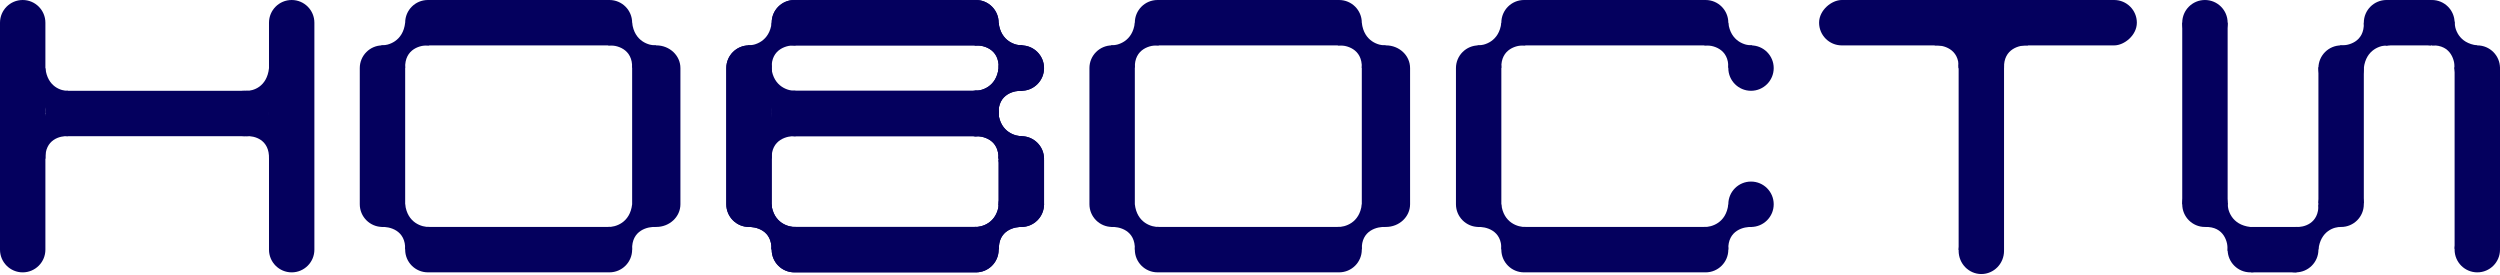 <svg width="418" height="46" viewBox="0 0 418 46" fill="none" xmlns="http://www.w3.org/2000/svg">
<path d="M129.025 3.795C129.025 1.699 130.724 0 132.82 0H163.179C165.275 0 166.974 1.699 166.974 3.795C166.974 5.891 165.275 7.59 163.179 7.59H132.82C130.724 7.59 129.025 5.891 129.025 3.795Z" fill="#04005E"/>
<path d="M125.23 37.948C123.135 37.948 121.436 36.249 121.436 34.153V11.384C121.436 9.288 123.135 7.589 125.23 7.589C127.326 7.589 129.025 9.288 129.025 11.384V34.153C129.025 36.249 127.326 37.948 125.23 37.948Z" fill="#04005E"/>
<path d="M129.025 41.743C129.025 39.647 130.724 37.948 132.82 37.948H163.179C165.275 37.948 166.974 39.647 166.974 41.743C166.974 43.839 165.275 45.538 163.179 45.538H132.82C130.724 45.538 129.025 43.839 129.025 41.743Z" fill="#04005E"/>
<path d="M129.025 18.975C129.025 16.879 130.724 15.18 132.82 15.18H163.179C165.275 15.18 166.974 16.879 166.974 18.975C166.974 21.07 165.275 22.77 163.179 22.77H132.82C130.724 22.77 129.025 21.07 129.025 18.975Z" fill="#04005E"/>
<path d="M166.974 11.385C167.094 8.124 164.334 7.496 162.938 7.59L166.974 3.795C167.333 6.943 169.814 7.637 171.01 7.59L166.974 11.385Z" fill="#04005E"/>
<path d="M166.943 26.564C167.063 23.304 164.302 22.676 162.907 22.77L166.943 18.975C167.302 22.123 169.783 22.816 170.979 22.77L166.943 26.564Z" fill="#04005E"/>
<path d="M128.985 41.744C129.105 38.483 126.344 37.855 124.949 37.949L128.985 34.154C129.344 37.303 131.825 37.996 133.021 37.949L128.985 41.744Z" fill="#04005E"/>
<path d="M167.014 41.744C166.894 38.483 169.655 37.855 171.05 37.949L167.014 34.154C166.655 37.303 164.174 37.996 162.978 37.949L167.014 41.744Z" fill="#04005E"/>
<path d="M166.963 18.974C166.844 15.714 169.604 15.086 170.999 15.18L166.963 11.385C166.604 14.533 164.123 15.226 162.927 15.18L166.963 18.974Z" fill="#04005E"/>
<path d="M129.025 11.385C128.905 8.124 131.665 7.496 133.061 7.59L129.025 3.795C128.666 6.943 126.185 7.637 124.989 7.59L129.025 11.385Z" fill="#04005E"/>
<path d="M129.025 26.564C128.905 23.303 131.665 22.676 133.061 22.769L129.025 18.974C128.666 22.123 126.185 22.816 124.989 22.769L129.025 26.564Z" fill="#04005E"/>
<path d="M166.975 11.385C166.975 9.289 168.674 7.59 170.77 7.59C172.865 7.59 174.564 9.289 174.564 11.385C174.564 13.481 172.865 15.18 170.77 15.18C168.674 15.18 166.975 13.481 166.975 11.385Z" fill="#04005E"/>
<path d="M159.385 18.974C159.385 16.878 161.084 15.179 163.18 15.179C165.276 15.179 166.975 16.878 166.975 18.974C166.975 21.07 165.276 22.769 163.18 22.769C161.084 22.769 159.385 21.07 159.385 18.974Z" fill="#04005E"/>
<path d="M166.975 34.153C166.975 32.057 168.674 30.358 170.77 30.358C172.865 30.358 174.564 32.057 174.564 34.153C174.564 36.249 172.865 37.948 170.77 37.948C168.674 37.948 166.975 36.249 166.975 34.153Z" fill="#04005E"/>
<path d="M166.975 26.564C166.975 24.468 168.674 22.769 170.77 22.769C172.865 22.769 174.564 24.468 174.564 26.564C174.564 28.659 172.865 30.358 170.77 30.358C168.674 30.358 166.975 28.659 166.975 26.564Z" fill="#04005E"/>
<path d="M174.564 34.295L166.975 34.295L166.975 26.705L174.564 26.705L174.564 34.295Z" fill="#04005E"/>
<path d="M129.025 3.795C129.025 1.699 130.724 0 132.82 0H163.179C165.275 0 166.974 1.699 166.974 3.795C166.974 5.891 165.275 7.59 163.179 7.59H132.82C130.724 7.59 129.025 5.891 129.025 3.795Z" fill="#04005E"/>
<path d="M125.23 37.948C123.135 37.948 121.436 36.249 121.436 34.153V11.384C121.436 9.288 123.135 7.589 125.23 7.589C127.326 7.589 129.025 9.288 129.025 11.384V34.153C129.025 36.249 127.326 37.948 125.23 37.948Z" fill="#04005E"/>
<path d="M129.025 41.743C129.025 39.647 130.724 37.948 132.82 37.948H163.179C165.275 37.948 166.974 39.647 166.974 41.743C166.974 43.839 165.275 45.538 163.179 45.538H132.82C130.724 45.538 129.025 43.839 129.025 41.743Z" fill="#04005E"/>
<path d="M129.025 18.975C129.025 16.879 130.724 15.18 132.82 15.18H163.179C165.275 15.18 166.974 16.879 166.974 18.975C166.974 21.07 165.275 22.77 163.179 22.77H132.82C130.724 22.77 129.025 21.07 129.025 18.975Z" fill="#04005E"/>
<path d="M166.974 11.385C167.094 8.124 164.334 7.496 162.938 7.59L166.974 3.795C167.333 6.943 169.814 7.637 171.01 7.59L166.974 11.385Z" fill="#04005E"/>
<path d="M166.943 26.564C167.063 23.304 164.302 22.676 162.907 22.77L166.943 18.975C167.302 22.123 169.783 22.816 170.979 22.77L166.943 26.564Z" fill="#04005E"/>
<path d="M128.985 41.744C129.105 38.483 126.344 37.855 124.949 37.949L128.985 34.154C129.344 37.303 131.825 37.996 133.021 37.949L128.985 41.744Z" fill="#04005E"/>
<path d="M128.985 18.975C129.105 15.714 126.344 15.086 124.949 15.18L128.985 11.385C129.344 14.533 131.825 15.226 133.021 15.18L128.985 18.975Z" fill="#04005E"/>
<path d="M167.014 41.744C166.894 38.483 169.655 37.855 171.05 37.949L167.014 34.154C166.655 37.303 164.174 37.996 162.978 37.949L167.014 41.744Z" fill="#04005E"/>
<path d="M166.963 18.974C166.844 15.714 169.604 15.086 170.999 15.18L166.963 11.385C166.604 14.533 164.123 15.226 162.927 15.18L166.963 18.974Z" fill="#04005E"/>
<path d="M166.975 11.385C166.975 9.289 168.674 7.59 170.77 7.59C172.865 7.59 174.564 9.289 174.564 11.385C174.564 13.481 172.865 15.18 170.77 15.18C168.674 15.18 166.975 13.481 166.975 11.385Z" fill="#04005E"/>
<path d="M159.385 18.974C159.385 16.878 161.084 15.179 163.18 15.179C165.276 15.179 166.975 16.878 166.975 18.974C166.975 21.07 165.276 22.769 163.18 22.769C161.084 22.769 159.385 21.07 159.385 18.974Z" fill="#04005E"/>
<path d="M166.975 34.153C166.975 32.057 168.674 30.358 170.77 30.358C172.865 30.358 174.564 32.057 174.564 34.153C174.564 36.249 172.865 37.948 170.77 37.948C168.674 37.948 166.975 36.249 166.975 34.153Z" fill="#04005E"/>
<path d="M166.975 26.564C166.975 24.468 168.674 22.769 170.77 22.769C172.865 22.769 174.564 24.468 174.564 26.564C174.564 28.659 172.865 30.358 170.77 30.358C168.674 30.358 166.975 28.659 166.975 26.564Z" fill="#04005E"/>
<path d="M174.564 34.295L166.975 34.295L166.975 26.705L174.564 26.705L174.564 34.295Z" fill="#04005E"/>
<path d="M7.59 41.744C7.59 43.84 5.891 45.539 3.795 45.539C1.699 45.539 5.64153e-05 43.84 5.65985e-05 41.744L5.99161e-05 3.795C6.00994e-05 1.699 1.699 0 3.795 0C5.891 0 7.59 1.699 7.59 3.795L7.59 41.744Z" fill="#04005E"/>
<path d="M52.565 41.744C52.565 43.84 50.866 45.539 48.77 45.539C46.675 45.539 44.976 43.84 44.976 41.744L44.976 3.795C44.976 1.699 46.675 0 48.77 0C50.866 0 52.565 1.699 52.565 3.795L52.565 41.744Z" fill="#04005E"/>
<path d="M11.385 22.77C9.289 22.77 7.59 21.07 7.59 18.975C7.59 16.879 9.289 15.18 11.385 15.18L40.901 15.18C42.996 15.18 44.696 16.879 44.696 18.975C44.696 21.07 42.996 22.77 40.901 22.77L11.385 22.77Z" fill="#04005E"/>
<path d="M44.977 26.565C45.09 23.305 42.494 22.677 41.183 22.77L44.977 18.976C45.315 22.124 47.648 22.817 48.772 22.77L44.977 26.565Z" fill="#04005E"/>
<path d="M7.591 18.974C7.703 15.714 5.108 15.086 3.796 15.18L7.591 11.385C7.928 14.533 10.261 15.226 11.386 15.18L7.591 18.974Z" fill="#04005E"/>
<path d="M44.978 18.976C44.865 15.715 47.461 15.087 48.773 15.181L44.978 11.386C44.64 14.534 42.307 15.227 41.183 15.181L44.978 18.976Z" fill="#04005E"/>
<path d="M7.591 26.565C7.478 23.305 10.074 22.677 11.386 22.77L7.591 18.976C7.254 22.124 4.92 22.817 3.796 22.77L7.591 26.565Z" fill="#04005E"/>
<path d="M40.901 22.77C38.806 22.77 37.106 21.07 37.106 18.975C37.106 16.879 38.806 15.18 40.901 15.18H41.182C43.278 15.18 44.977 16.879 44.977 18.975C44.977 21.07 43.278 22.77 41.182 22.77H40.901Z" fill="#04005E"/>
<path d="M67.745 3.795C67.745 1.699 69.444 0 71.54 0H101.899C103.995 0 105.694 1.699 105.694 3.795C105.694 5.891 103.995 7.59 101.899 7.59H71.54C69.444 7.59 67.745 5.891 67.745 3.795Z" fill="#04005E"/>
<path d="M63.95 37.945C61.854 37.945 60.155 36.246 60.155 34.15V11.381C60.155 9.285 61.854 7.586 63.95 7.586C66.046 7.586 67.745 9.285 67.745 11.381V34.15C67.745 36.246 66.046 37.945 63.95 37.945Z" fill="#04005E"/>
<path d="M109.73 37.945C107.501 37.945 105.694 36.246 105.694 34.15V11.381C105.694 9.285 107.501 7.586 109.73 7.586C111.959 7.586 113.766 9.285 113.766 11.381V34.15C113.766 36.246 111.959 37.945 109.73 37.945Z" fill="#04005E"/>
<path d="M67.745 41.74C67.745 39.644 69.444 37.945 71.54 37.945H101.899C103.995 37.945 105.694 39.644 105.694 41.74C105.694 43.836 103.995 45.535 101.899 45.535H71.54C69.444 45.535 67.745 43.836 67.745 41.74Z" fill="#04005E"/>
<path d="M105.694 11.385C105.814 8.124 103.053 7.496 101.658 7.59L105.694 3.795C106.053 6.943 108.534 7.637 109.73 7.59L105.694 11.385Z" fill="#04005E"/>
<path d="M67.744 41.74C67.863 38.479 65.103 37.852 63.708 37.945L67.744 34.15C68.103 37.299 70.584 37.992 71.78 37.945L67.744 41.74Z" fill="#04005E"/>
<path d="M105.694 41.74C105.574 38.479 108.334 37.852 109.729 37.945L105.694 34.15C105.335 37.299 102.854 37.992 101.658 37.945L105.694 41.74Z" fill="#04005E"/>
<path d="M67.744 11.381C67.625 8.12 70.385 7.492 71.78 7.586L67.744 3.791C67.386 6.939 64.904 7.633 63.709 7.586L67.744 11.381Z" fill="#04005E"/>
<path d="M189.744 3.795C189.744 1.699 191.443 0 193.539 0H223.898C225.994 0 227.693 1.699 227.693 3.795C227.693 5.891 225.994 7.59 223.898 7.59H193.539C191.443 7.59 189.744 5.891 189.744 3.795Z" fill="#04005E"/>
<path d="M185.949 37.945C183.853 37.945 182.154 36.246 182.154 34.15V11.381C182.154 9.285 183.853 7.586 185.949 7.586C188.045 7.586 189.744 9.285 189.744 11.381V34.15C189.744 36.246 188.045 37.945 185.949 37.945Z" fill="#04005E"/>
<path d="M231.729 37.945C229.5 37.945 227.693 36.246 227.693 34.15V11.381C227.693 9.285 229.5 7.586 231.729 7.586C233.958 7.586 235.765 9.285 235.765 11.381V34.15C235.765 36.246 233.958 37.945 231.729 37.945Z" fill="#04005E"/>
<path d="M189.744 41.74C189.744 39.644 191.443 37.945 193.539 37.945H223.898C225.994 37.945 227.693 39.644 227.693 41.74C227.693 43.836 225.994 45.535 223.898 45.535H193.539C191.443 45.535 189.744 43.836 189.744 41.74Z" fill="#04005E"/>
<path d="M227.693 11.385C227.813 8.124 225.052 7.496 223.657 7.59L227.693 3.795C228.052 6.943 230.533 7.637 231.729 7.59L227.693 11.385Z" fill="#04005E"/>
<path d="M189.743 41.74C189.862 38.479 187.102 37.852 185.707 37.945L189.743 34.15C190.102 37.299 192.583 37.992 193.779 37.945L189.743 41.74Z" fill="#04005E"/>
<path d="M227.693 41.74C227.573 38.479 230.333 37.852 231.729 37.945L227.693 34.15C227.334 37.299 224.853 37.992 223.657 37.945L227.693 41.74Z" fill="#04005E"/>
<path d="M189.743 11.381C189.624 8.12 192.384 7.492 193.779 7.586L189.743 3.791C189.385 6.939 186.903 7.633 185.708 7.586L189.743 11.381Z" fill="#04005E"/>
<path d="M418 41.603L410.41 41.603L410.41 11.244L418 11.244L418 41.603Z" fill="#04005E"/>
<path d="M398.885 7.59L398.885 6.10352e-05L406.475 6.07034e-05L406.475 7.59L398.885 7.59Z" fill="#04005E"/>
<path d="M376.396 45.538L376.396 37.948L383.986 37.948L383.986 45.538L376.396 45.538Z" fill="#04005E"/>
<path d="M372.461 34.154L364.871 34.154L364.871 3.795L372.461 3.795L372.461 34.154Z" fill="#04005E"/>
<path d="M395.23 34.014L387.641 34.014L387.641 11.244L395.23 11.244L395.23 34.014Z" fill="#04005E"/>
<path d="M372.461 41.743C372.461 39.647 374.16 37.948 376.256 37.948C378.352 37.948 380.051 39.647 380.051 41.743C380.051 43.839 378.352 45.538 376.256 45.538C374.16 45.538 372.461 43.839 372.461 41.743Z" fill="#04005E"/>
<path d="M380.051 41.743C380.051 39.647 381.75 37.948 383.846 37.948C385.942 37.948 387.641 39.647 387.641 41.743C387.641 43.839 385.942 45.538 383.846 45.538C381.75 45.538 380.051 43.839 380.051 41.743Z" fill="#04005E"/>
<path d="M402.82 3.795C402.82 1.699 404.519 5.95665e-05 406.615 5.97497e-05C408.711 5.99329e-05 410.41 1.699 410.41 3.795C410.41 5.891 408.711 7.59 406.615 7.59C404.519 7.59 402.82 5.891 402.82 3.795Z" fill="#04005E"/>
<path d="M395.231 3.795C395.231 1.699 396.93 5.95665e-05 399.025 5.97497e-05C401.121 5.99329e-05 402.82 1.699 402.82 3.795C402.82 5.891 401.121 7.59 399.025 7.59C396.93 7.59 395.231 5.891 395.231 3.795Z" fill="#04005E"/>
<path d="M410.41 41.743C410.41 39.647 412.109 37.948 414.205 37.948C416.301 37.948 418 39.647 418 41.743C418 43.839 416.301 45.538 414.205 45.538C412.109 45.538 410.41 43.839 410.41 41.743Z" fill="#04005E"/>
<path d="M364.871 34.154C364.871 32.059 366.57 30.359 368.666 30.359C370.762 30.359 372.461 32.059 372.461 34.154C372.461 36.25 370.762 37.949 368.666 37.949C366.57 37.949 364.871 36.25 364.871 34.154Z" fill="#04005E"/>
<path d="M364.871 3.795C364.871 1.699 366.57 5.95665e-05 368.666 5.97497e-05C370.762 5.99329e-05 372.461 1.699 372.461 3.795C372.461 5.891 370.762 7.59 368.666 7.59C366.57 7.59 364.871 5.891 364.871 3.795Z" fill="#04005E"/>
<path d="M410.41 11.385C410.41 9.289 412.109 7.59 414.205 7.59C416.301 7.59 418 9.289 418 11.385C418 13.481 416.301 15.18 414.205 15.18C412.109 15.18 410.41 13.481 410.41 11.385Z" fill="#04005E"/>
<path d="M387.641 34.154C387.641 32.059 389.34 30.359 391.436 30.359C393.531 30.359 395.23 32.059 395.23 34.154C395.23 36.25 393.531 37.949 391.436 37.949C389.34 37.949 387.641 36.25 387.641 34.154Z" fill="#04005E"/>
<path d="M387.641 11.385C387.641 9.289 389.34 7.59 391.436 7.59C393.531 7.59 395.23 9.289 395.23 11.385C395.23 13.481 393.531 15.18 391.436 15.18C389.34 15.18 387.641 13.481 387.641 11.385Z" fill="#04005E"/>
<path d="M368.666 37.949C371.927 37.829 372.555 40.589 372.461 41.984L376.256 37.949C373.108 37.59 372.414 35.108 372.461 33.913L368.666 37.949Z" fill="#04005E"/>
<path d="M387.642 34.154C387.754 37.415 385.158 38.043 383.847 37.949L387.642 41.744C387.979 38.596 390.312 37.902 391.436 37.949L387.642 34.154Z" fill="#04005E"/>
<path d="M406.616 7.59C409.877 7.471 410.505 10.231 410.411 11.626L414.206 7.59C411.058 7.231 410.364 4.75 410.411 3.554L406.616 7.59Z" fill="#04005E"/>
<path d="M395.231 3.795C395.351 7.056 392.59 7.684 391.195 7.59L395.231 11.385C395.59 8.236 398.071 7.543 399.267 7.59L395.231 3.795Z" fill="#04005E"/>
<path d="M251.025 3.795C251.025 1.699 252.724 0 254.82 0H285.179C287.275 0 288.974 1.699 288.974 3.795C288.974 5.891 287.275 7.59 285.179 7.59H254.82C252.724 7.59 251.025 5.891 251.025 3.795Z" fill="#04005E"/>
<path d="M247.23 37.948C245.135 37.948 243.436 36.249 243.436 34.153V11.384C243.436 9.288 245.135 7.589 247.23 7.589C249.326 7.589 251.025 9.288 251.025 11.384V34.153C251.025 36.249 249.326 37.948 247.23 37.948Z" fill="#04005E"/>
<path d="M251.025 41.743C251.025 39.647 252.724 37.948 254.82 37.948H285.179C287.275 37.948 288.974 39.647 288.974 41.743C288.974 43.839 287.275 45.538 285.179 45.538H254.82C252.724 45.538 251.025 43.839 251.025 41.743Z" fill="#04005E"/>
<path d="M288.974 11.385C289.094 8.124 286.334 7.496 284.938 7.59L288.974 3.795C289.333 6.943 291.814 7.637 293.01 7.59L288.974 11.385Z" fill="#04005E"/>
<path d="M251.024 41.744C251.144 38.483 248.383 37.855 246.988 37.949L251.024 34.154C251.383 37.303 253.864 37.996 255.06 37.949L251.024 41.744Z" fill="#04005E"/>
<path d="M288.974 41.744C288.854 38.483 291.615 37.855 293.01 37.949L288.974 34.154C288.615 37.303 286.134 37.996 284.938 37.949L288.974 41.744Z" fill="#04005E"/>
<path d="M251.025 11.385C250.905 8.124 253.665 7.496 255.061 7.59L251.025 3.795C250.666 6.943 248.185 7.637 246.989 7.59L251.025 11.385Z" fill="#04005E"/>
<path d="M288.975 11.385C288.975 9.289 290.674 7.59 292.77 7.59C294.865 7.59 296.564 9.289 296.564 11.385C296.564 13.481 294.865 15.18 292.77 15.18C290.674 15.18 288.975 13.481 288.975 11.385Z" fill="#04005E"/>
<path d="M288.975 34.153C288.975 32.057 290.674 30.358 292.77 30.358C294.865 30.358 296.564 32.057 296.564 34.153C296.564 36.249 294.865 37.948 292.77 37.948C290.674 37.948 288.975 36.249 288.975 34.153Z" fill="#04005E"/>
<path d="M327.486 11.385C327.606 8.124 324.845 7.496 323.45 7.59L327.486 3.795C327.845 6.943 330.326 7.637 331.522 7.59L327.486 11.385Z" fill="#04005E"/>
<path d="M335.074 11.385C334.954 8.124 337.714 7.496 339.109 7.59L335.074 3.795C334.715 6.943 332.234 7.637 331.038 7.59L335.074 11.385Z" fill="#04005E"/>
<rect x="335.075" y="41.796" width="7.59" height="31.034" transform="rotate(-180 335.075 41.796)" fill="#04005E"/>
<ellipse cx="331.28" cy="41.94" rx="3.795" ry="3.879" transform="rotate(-180 331.28 41.94)" fill="#04005E"/>
<ellipse cx="331.28" cy="10.906" rx="3.795" ry="3.879" transform="rotate(-180 331.28 10.906)" fill="#04005E"/>
<rect x="304.152" y="7.59" width="7.59" height="53.129" rx="3.795" transform="rotate(-90 304.152 7.59)" fill="#04005E"/>
</svg>
